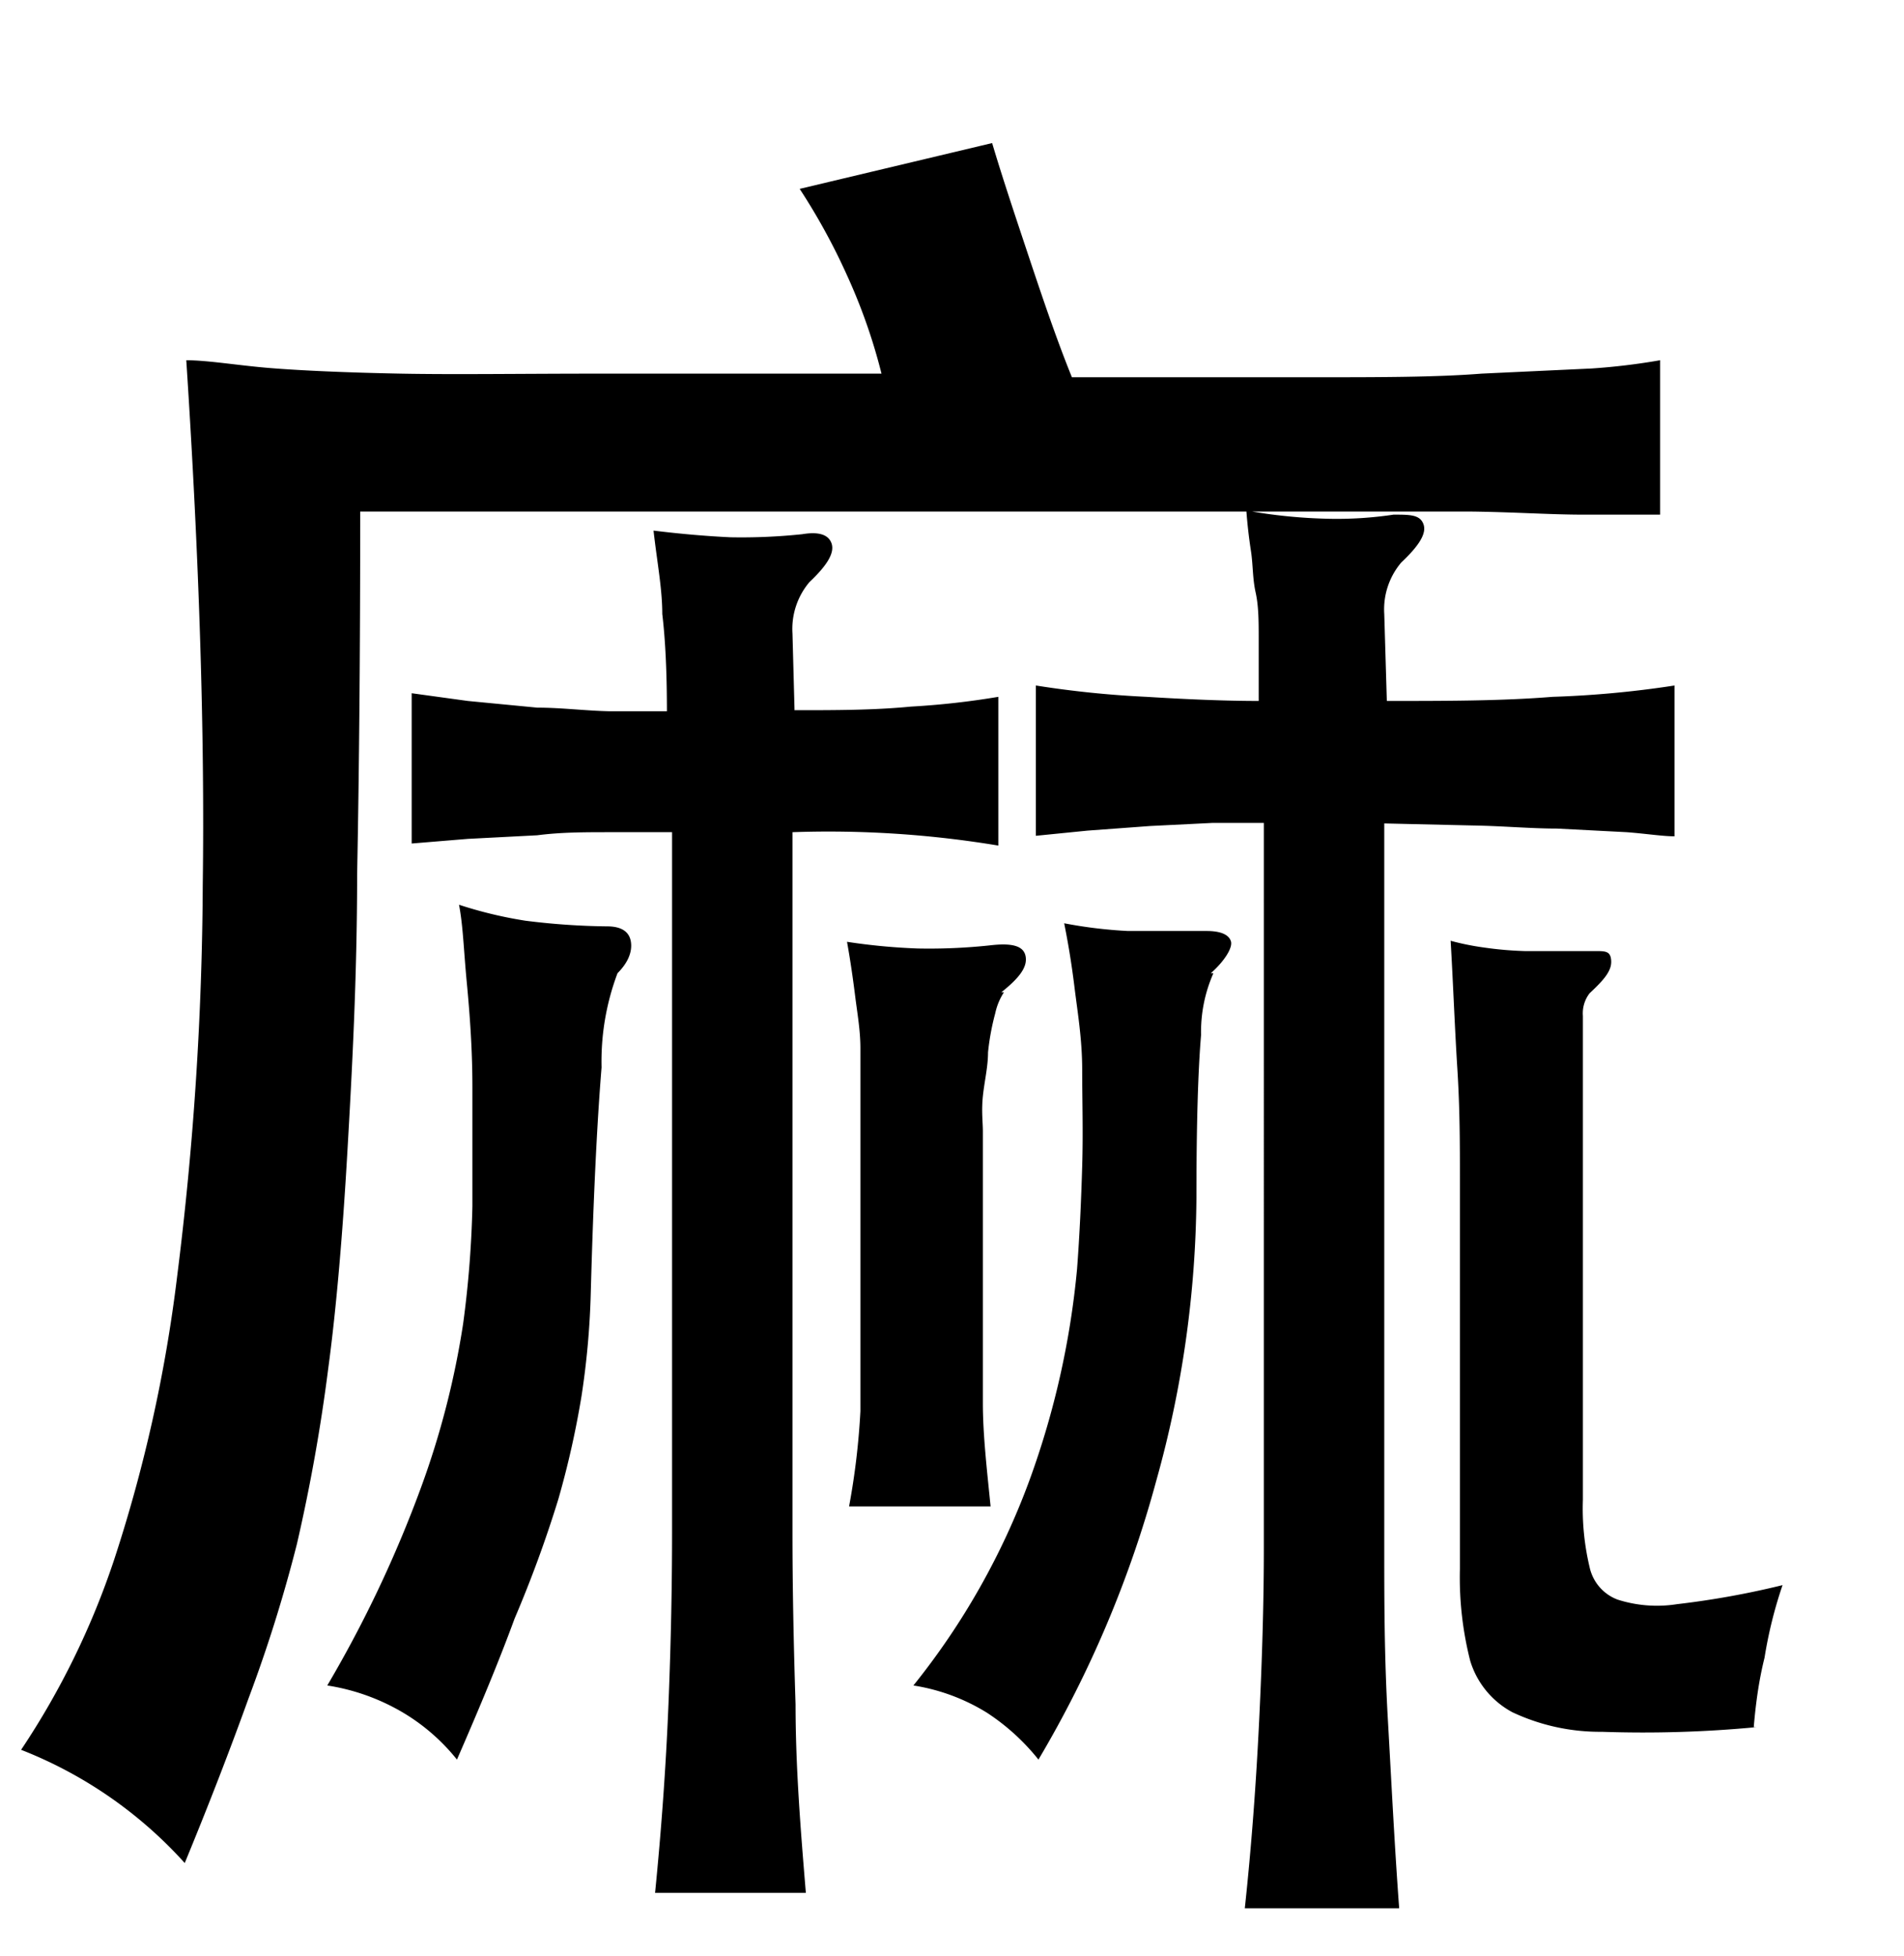<svg xmlns="http://www.w3.org/2000/svg" viewBox="0 0 37 38"><title>radical</title><g id="radical-200" data-name="Layer 2"><path d="M20.83,7.33l4.7,0c1.28,0,2.37,0,3.26-.07l2.14-.1A12.65,12.65,0,0,0,32.26,7v3L30.76,10c-.62,0-1.35-.05-2.16-.06l-2.66,0-3,0H7q0,4-.06,7.05c0,2-.1,3.84-.19,5.4s-.21,3-.37,4.19a34.46,34.46,0,0,1-.61,3.42A28.23,28.23,0,0,1,4.83,33c-.36,1-.77,2.06-1.24,3.2A8.4,8.4,0,0,0,.41,34a15.37,15.37,0,0,0,1.81-3.7,28.68,28.68,0,0,0,1.22-5.48,62.87,62.87,0,0,0,.5-7.62Q4,12.81,3.62,7c.42,0,1,.1,1.61.15s1.51.09,2.56.11,2.33,0,3.85,0h5.49a11.07,11.07,0,0,0-.67-1.91,12.27,12.27,0,0,0-.92-1.68l3.74-.89c.19.64.43,1.36.7,2.17S20.53,6.59,20.83,7.33ZM12,18.91a4.86,4.86,0,0,0-.31,1.83c-.09,1.1-.16,2.56-.21,4.39a15.82,15.82,0,0,1-.18,2,17.61,17.61,0,0,1-.45,2A23.53,23.53,0,0,1,10,31.45c-.3.82-.68,1.73-1.12,2.74a3.89,3.89,0,0,0-1.06-.92,4.13,4.13,0,0,0-1.46-.52,23.52,23.52,0,0,0,1.83-3.87A16.44,16.44,0,0,0,9,25.72a20.27,20.27,0,0,0,.18-2.28c0-.8,0-1.57,0-2.31s-.05-1.42-.11-2.05S9,18,8.92,17.58a8.24,8.24,0,0,0,1.29.31A13.71,13.71,0,0,0,11.8,18c.27,0,.43.1.46.3S12.2,18.71,12,18.91Zm3.44-5.11c.79,0,1.54,0,2.26-.07a15.49,15.49,0,0,0,1.7-.19v2.89a20.14,20.14,0,0,0-4-.26V29.79q0,1.47.06,3.33c0,1.23.1,2.45.2,3.66H12.73c.12-1.21.21-2.43.26-3.66s.07-2.35.07-3.33V17.39c0-.42,0-.82,0-1.22l-1.22,0c-.47,0-.94,0-1.4.06l-1.35.07L8,16.39V13.47l1.09.15,1.35.13c.47,0,.93.06,1.39.07l1.13,0q0-1.14-.09-1.89c0-.49-.1-1-.17-1.62.57.07,1.07.11,1.5.13a11.33,11.33,0,0,0,1.39-.06q.48-.08.57.18c.06.18-.08.42-.43.75a1.41,1.41,0,0,0-.33,1Zm4.07,5.48a1.2,1.2,0,0,0-.17.41,4.71,4.71,0,0,0-.14.76c0,.28-.07.56-.1.85s0,.51,0,.68v3.11c0,.84,0,1.57,0,2.18s.08,1.3.15,2H16.5a14.14,14.14,0,0,0,.22-1.85c0-.55,0-1.1,0-1.67V23c0-.57,0-1.06,0-1.48s0-.8,0-1.15-.06-.68-.1-1-.09-.68-.16-1.07a11.83,11.83,0,0,0,1.38.13,11.17,11.17,0,0,0,1.39-.06c.42-.05.66,0,.7.21S19.81,19,19.46,19.28Zm4.07-.37a2.82,2.82,0,0,0-.24,1.2c-.06.71-.09,1.76-.09,3.17a20.89,20.89,0,0,1-.78,5.49,21.75,21.75,0,0,1-2.29,5.42,4.26,4.26,0,0,0-1-.91,3.84,3.84,0,0,0-1.43-.53,14.14,14.14,0,0,0,2.26-4,16.39,16.39,0,0,0,.92-4.09c.05-.66.08-1.32.1-2s0-1.27,0-1.87-.09-1.12-.15-1.61-.13-.89-.2-1.24a8.92,8.92,0,0,0,1.24.15c.4,0,.92,0,1.53,0,.27,0,.43.07.47.2S23.78,18.69,23.53,18.91Zm3.37-5.29c1.16,0,2.23,0,3.22-.08a19.65,19.65,0,0,0,2.37-.22v2.93c-.23,0-.54-.05-.93-.08l-1.35-.07c-.51,0-1.05-.05-1.63-.06L26.9,16V30.08c0,1,0,2.1.07,3.33s.13,2.46.22,3.67h-3c.13-1.21.22-2.43.28-3.67s.09-2.34.09-3.33V17.41c0-.48,0-.95,0-1.42h-1l-1.21.06-1.22.09-1,.1V13.32a19.64,19.64,0,0,0,2.15.22c.81.05,1.54.08,2.18.08,0-.45,0-.84,0-1.19s0-.65-.06-.92-.05-.54-.09-.8-.07-.52-.09-.79a10.19,10.19,0,0,0,1.59.16A7.43,7.43,0,0,0,27.08,10c.32,0,.51,0,.58.18s-.08.42-.43.75a1.41,1.41,0,0,0-.33,1Zm7.18,19.94a23.33,23.33,0,0,1-3,.09,4,4,0,0,1-1.74-.38,1.69,1.69,0,0,1-.82-1,6.56,6.56,0,0,1-.2-1.78V22.87c0-.62,0-1.32-.05-2.11s-.08-1.62-.13-2.48a5.08,5.08,0,0,0,.64.13,7,7,0,0,0,.8.07c.27,0,.53,0,.78,0H31c.2,0,.3,0,.31.19s-.13.36-.42.63a.64.64,0,0,0-.13.44c0,.22,0,.66,0,1.3v8.1a4.93,4.93,0,0,0,.13,1.31.87.87,0,0,0,.54.63,2.51,2.51,0,0,0,1.16.09,16.64,16.64,0,0,0,2.05-.37,8.49,8.49,0,0,0-.35,1.41C34.18,32.65,34.12,33.09,34.08,33.56Z"/></g></svg>
